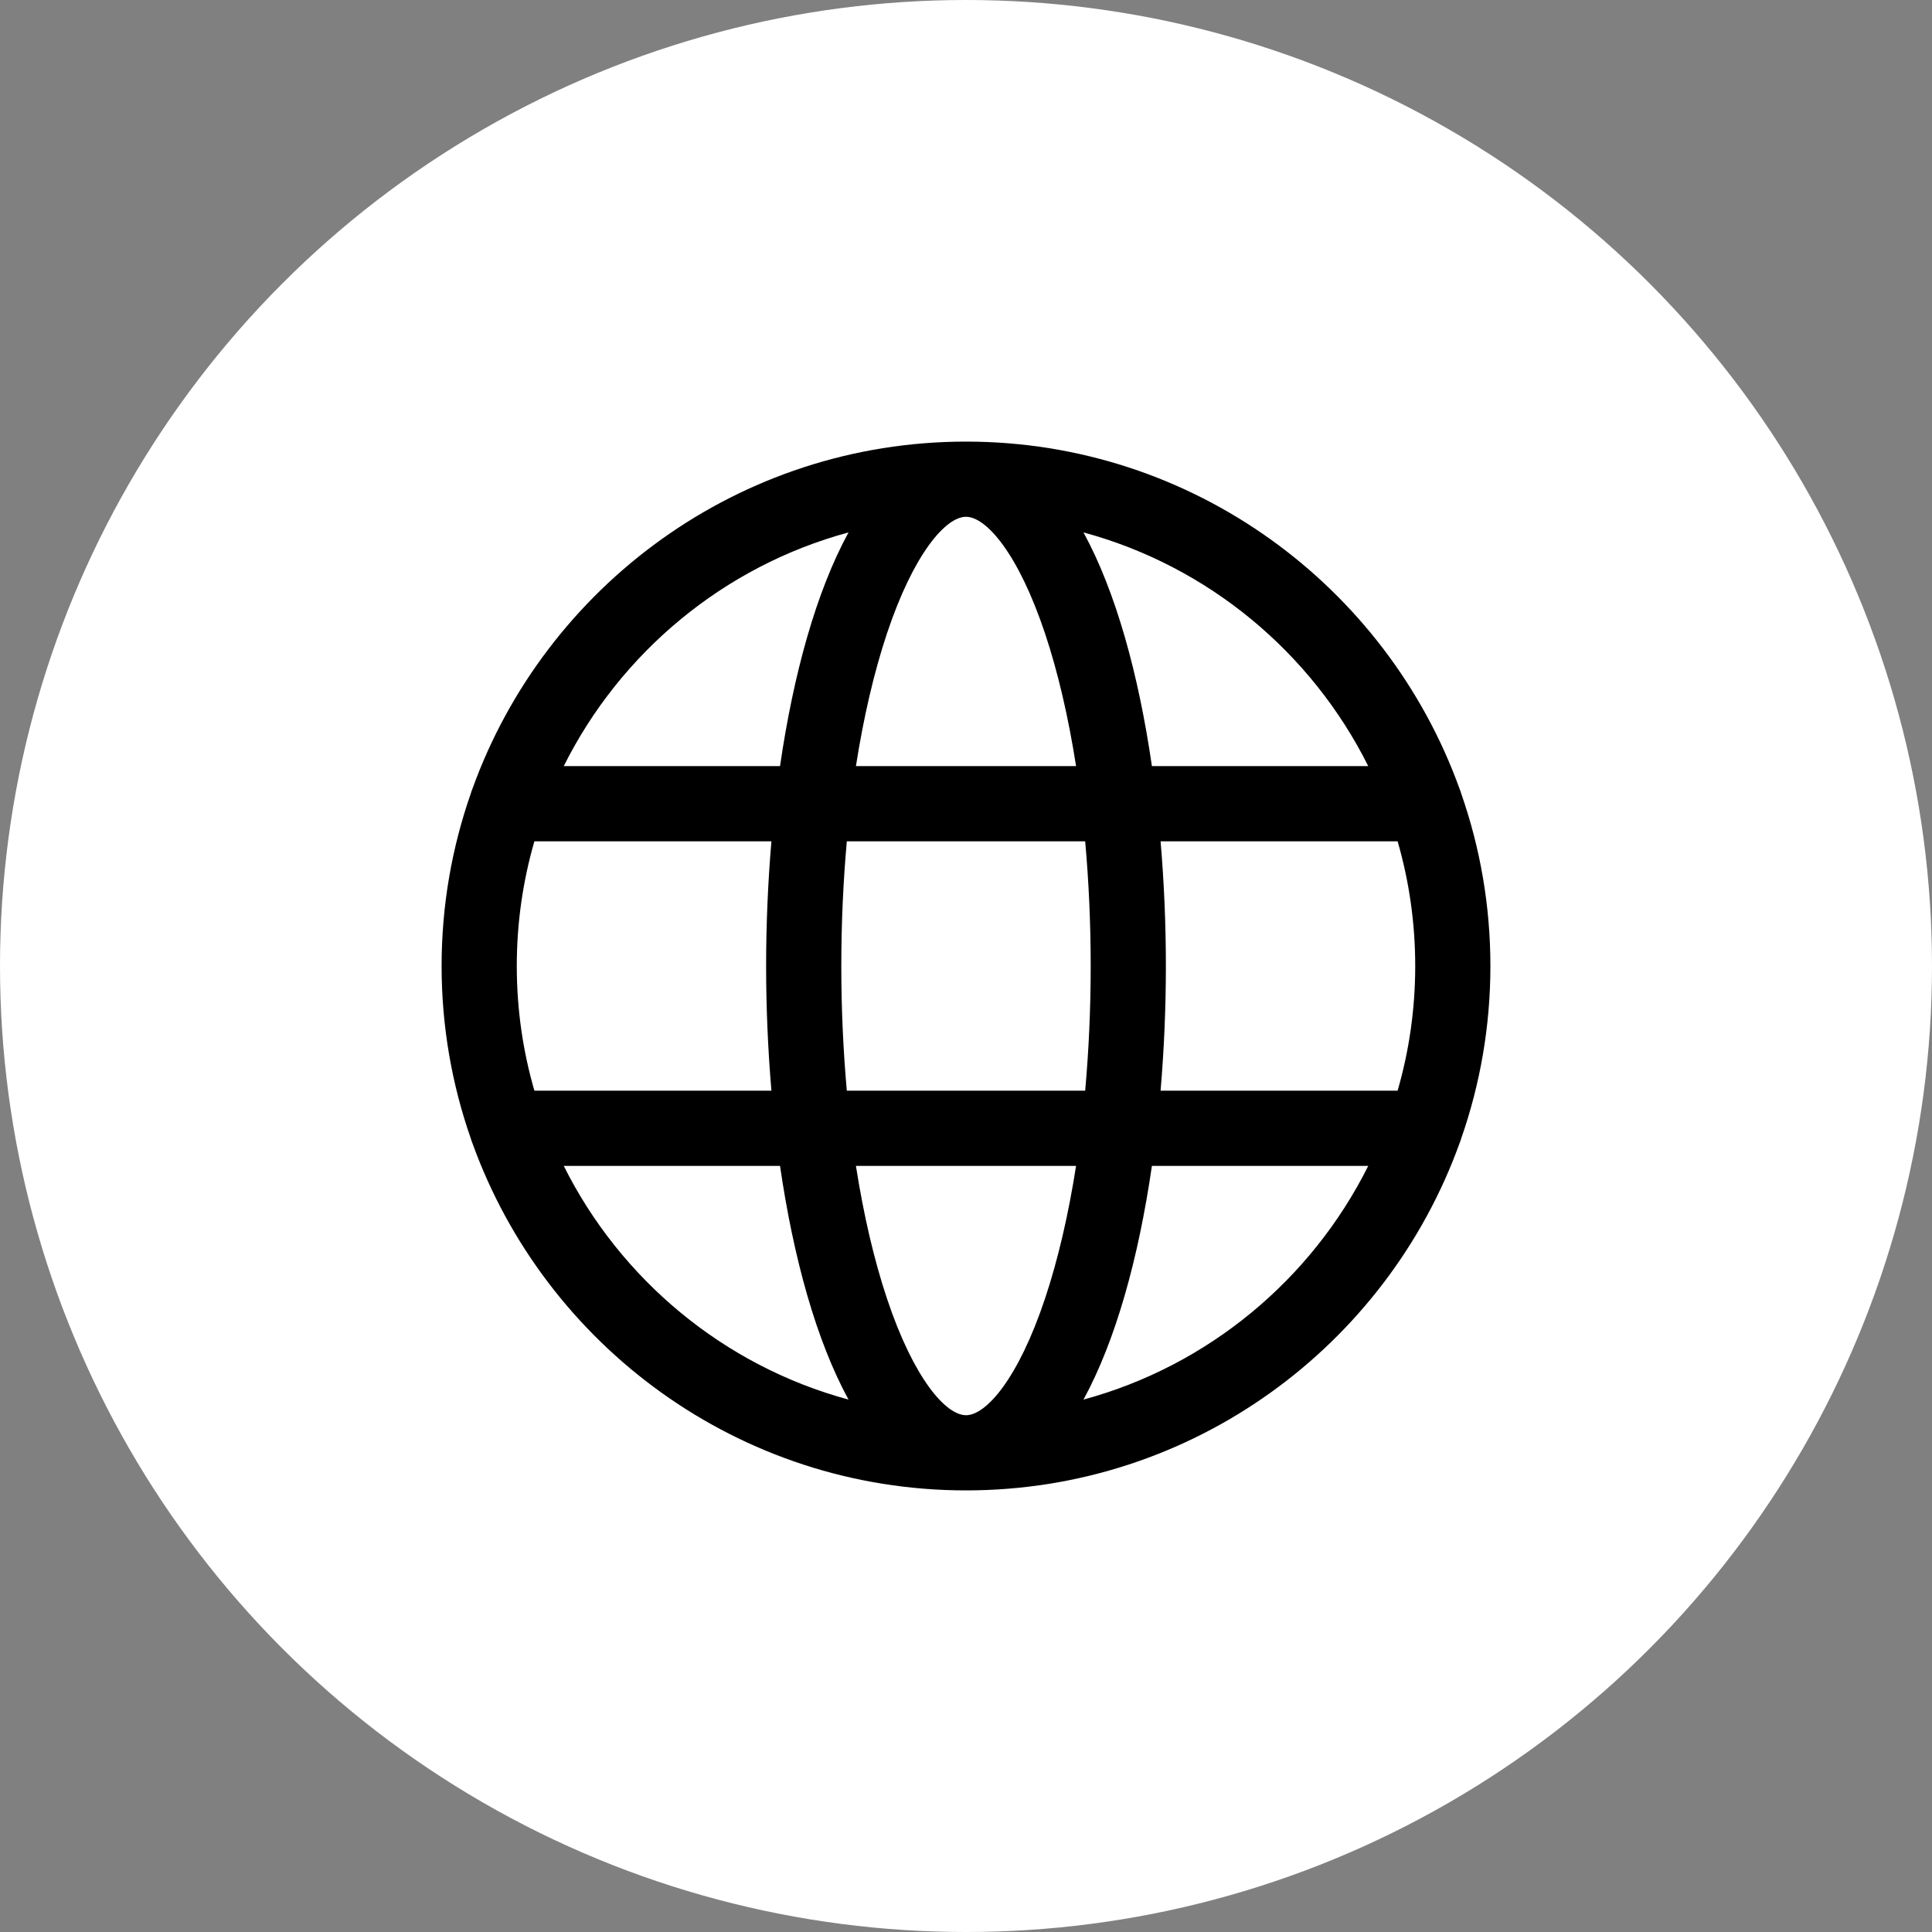 <?xml version="1.0" encoding="UTF-8" standalone="no"?>
<svg width="35px" height="35px" viewBox="0 0 35 35" version="1.1" xmlns="http://www.w3.org/2000/svg" xmlns:xlink="http://www.w3.org/1999/xlink">
    <rect x="0" y="0" width="35" height="35" fill="#808080" stroke="none"/>
    <!-- Generator: Sketch 49 (51002) - http://www.bohemiancoding.com/sketch -->
    <title>Group 17</title>
    <desc>Created with Sketch.</desc>
    <defs></defs>
    <g id="Page-1" stroke="none" stroke-width="1" fill="none" fill-rule="evenodd">
        <g id="Group-17" fill-rule="nonzero">
            <circle id="Oval-Copy-2" fill="#FFFFFF" cx="17.5" cy="17.5" r="17.5"></circle>
            <g id="world-wide-web" transform="translate(8, 8)" fill="#000000">
                <path d="M18.471,12.625 C18.813,11.646 19,10.595 19,9.5 C19,8.405 18.813,7.354 18.471,6.375 C18.463,6.345 18.453,6.317 18.441,6.289 C17.121,2.626 13.612,0 9.5,0 C5.388,0 1.878,2.626 0.559,6.289 C0.547,6.317 0.537,6.345 0.529,6.375 C0.187,7.354 0,8.405 0,9.5 C0,10.595 0.187,11.646 0.529,12.625 C0.537,12.655 0.547,12.683 0.559,12.711 C1.879,16.374 5.388,19 9.5,19 C13.612,19 17.121,16.374 18.441,12.711 C18.453,12.683 18.463,12.655 18.471,12.625 Z M9.5,17.638 C9.138,17.638 8.555,16.984 8.067,15.521 C7.832,14.815 7.644,14.003 7.506,13.121 L11.494,13.121 C11.356,14.003 11.168,14.815 10.933,15.521 C10.445,16.984 9.862,17.638 9.5,17.638 Z M7.341,11.759 C7.276,11.033 7.241,10.275 7.241,9.5 C7.241,8.725 7.276,7.967 7.341,7.241 L11.659,7.241 C11.724,7.967 11.759,8.725 11.759,9.5 C11.759,10.275 11.724,11.033 11.659,11.759 L7.341,11.759 Z M1.362,9.5 C1.362,8.717 1.473,7.959 1.681,7.241 L5.975,7.241 C5.912,7.982 5.879,8.742 5.879,9.5 C5.879,10.258 5.912,11.018 5.975,11.759 L1.681,11.759 C1.473,11.041 1.362,10.284 1.362,9.5 Z M9.5,1.362 C9.862,1.362 10.445,2.017 10.933,3.479 C11.168,4.185 11.356,4.997 11.494,5.879 L7.506,5.879 C7.644,4.997 7.832,4.185 8.067,3.479 C8.555,2.017 9.138,1.362 9.5,1.362 Z M13.025,7.241 L17.319,7.241 C17.527,7.959 17.638,8.717 17.638,9.5 C17.638,10.284 17.527,11.041 17.319,11.759 L13.025,11.759 C13.088,11.018 13.121,10.258 13.121,9.5 C13.121,8.742 13.088,7.982 13.025,7.241 Z M16.787,5.879 L12.868,5.879 C12.626,4.209 12.211,2.711 11.628,1.645 C13.888,2.257 15.76,3.822 16.787,5.879 Z M7.372,1.645 C6.789,2.711 6.374,4.209 6.131,5.879 L2.213,5.879 C3.24,3.822 5.112,2.257 7.372,1.645 Z M2.213,13.121 L6.131,13.121 C6.374,14.791 6.789,16.289 7.372,17.355 C5.112,16.743 3.24,15.178 2.213,13.121 Z M11.628,17.355 C12.211,16.289 12.626,14.791 12.868,13.121 L16.787,13.121 C15.76,15.178 13.888,16.743 11.628,17.355 Z" id="Shape"></path>
            </g>
        </g>
    </g>
</svg>